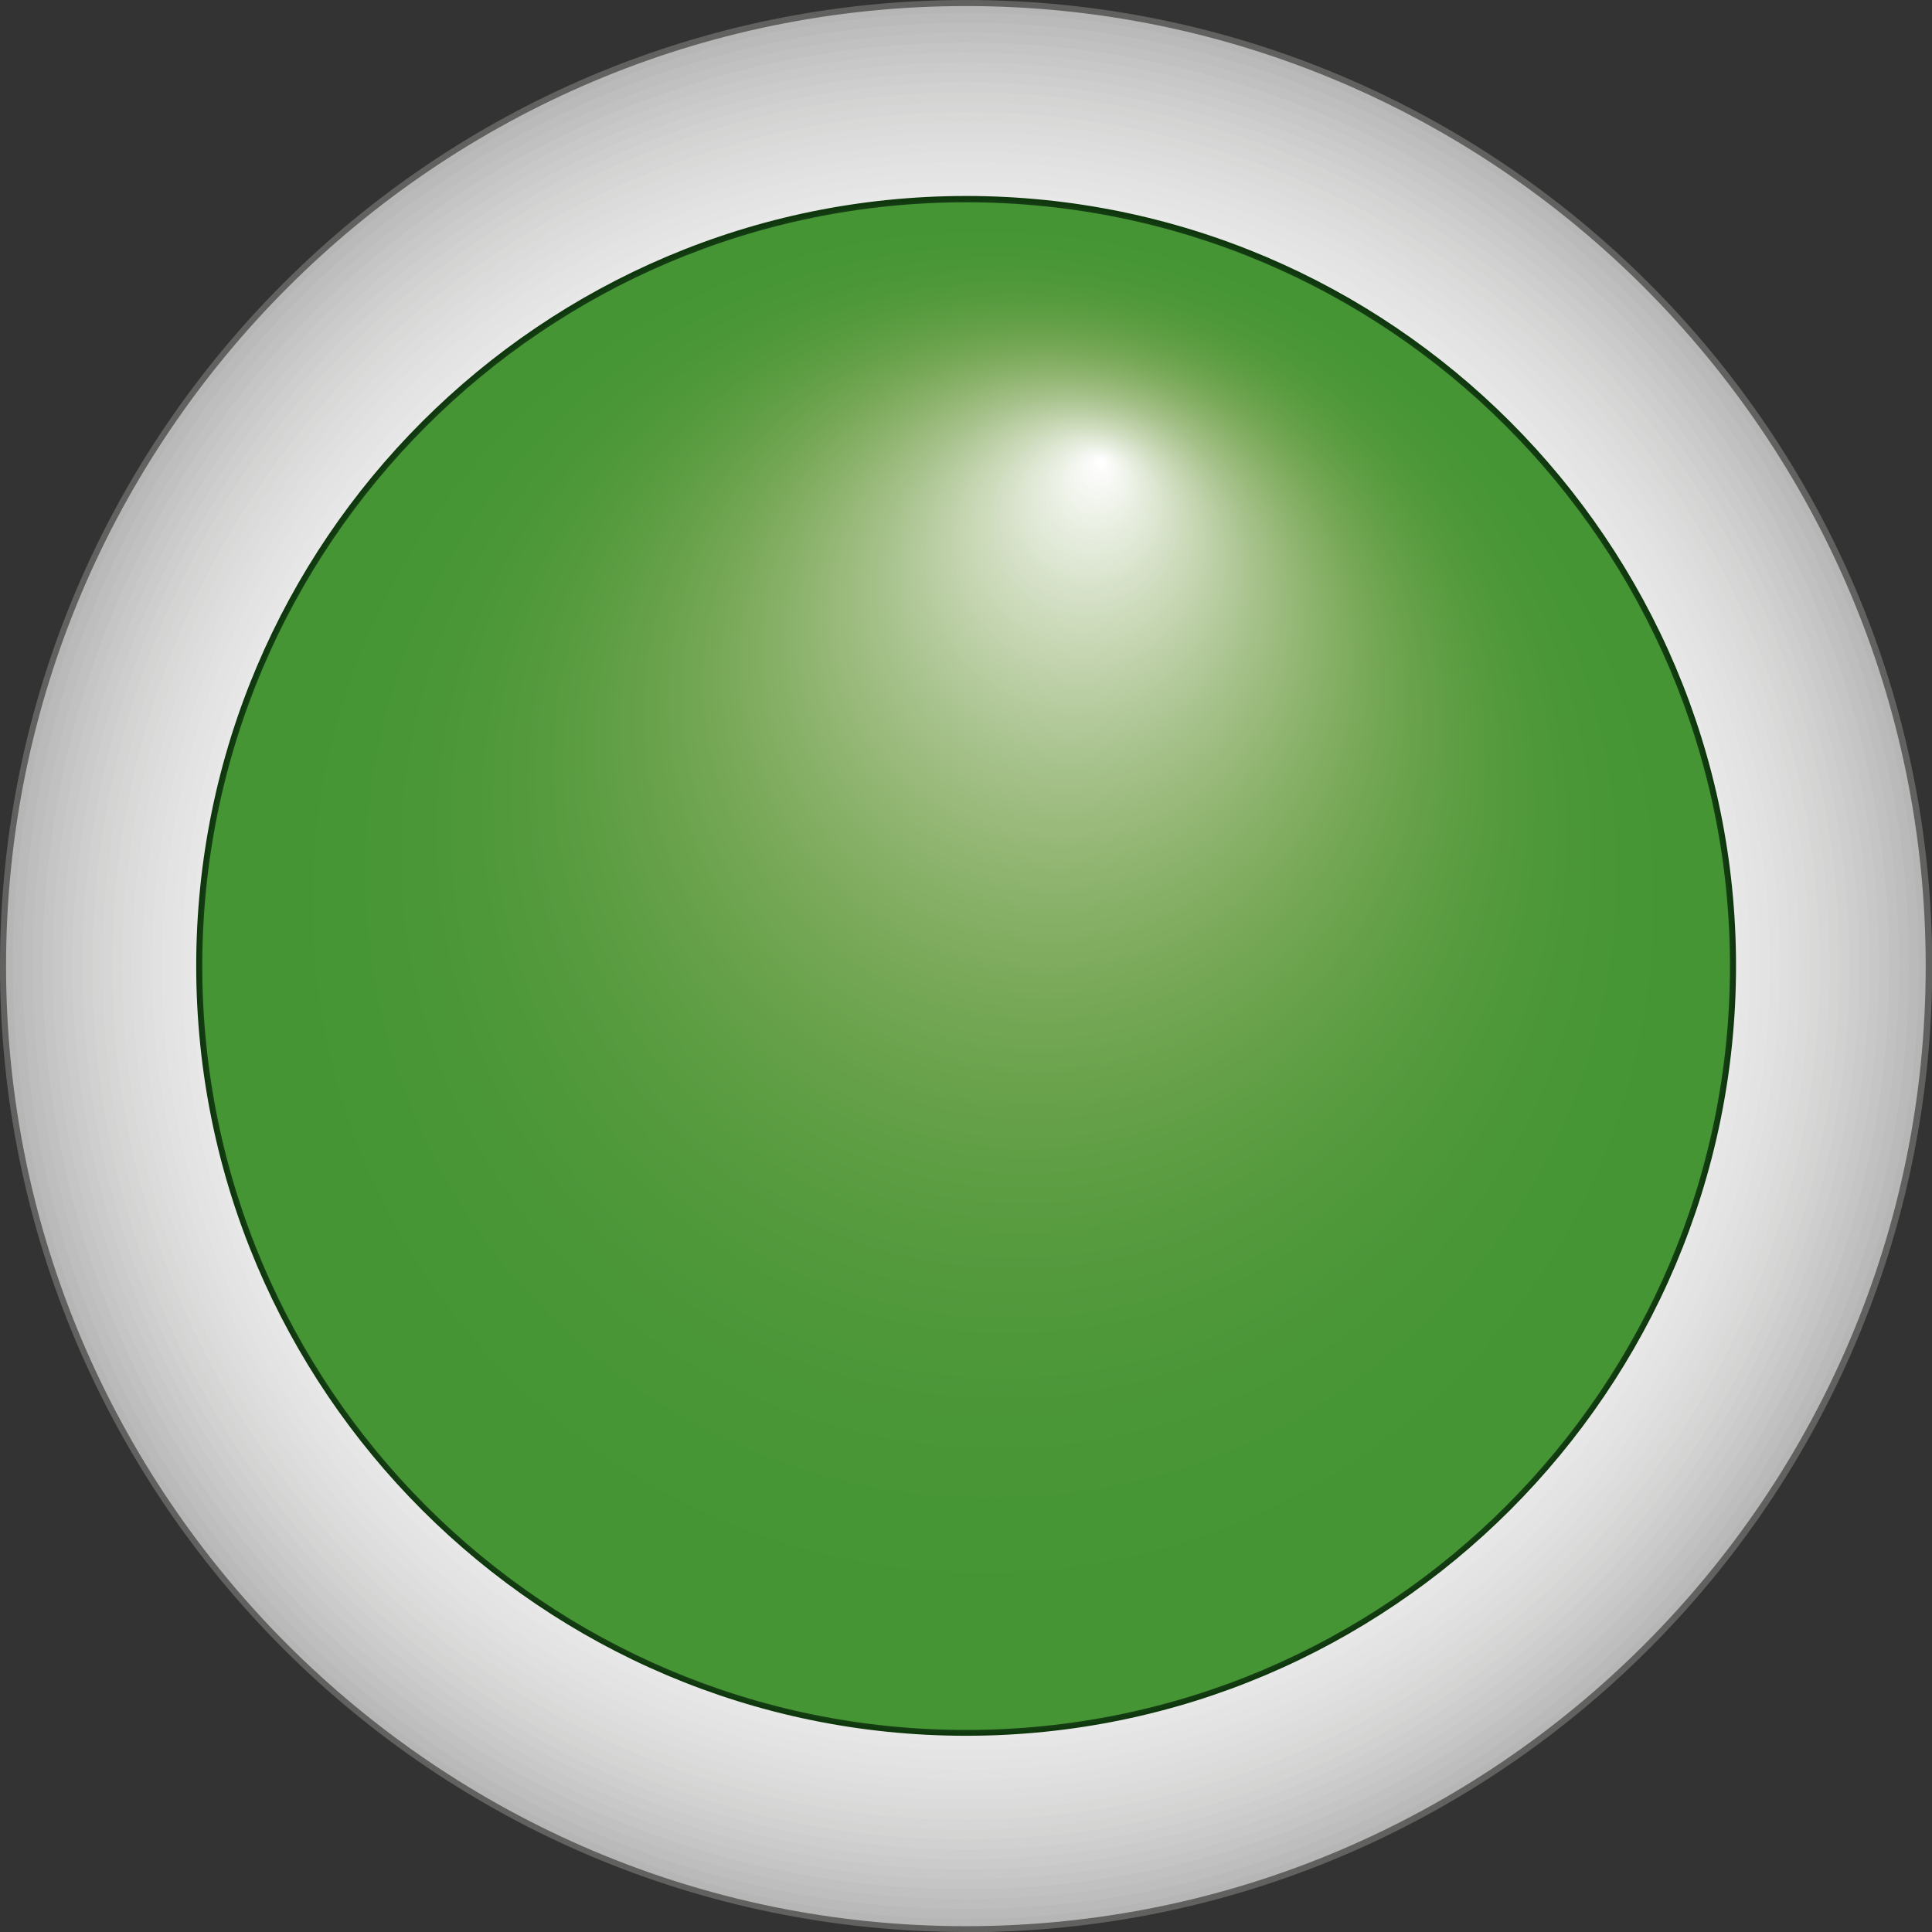 <?xml version="1.0" encoding="UTF-8"?>
<svg id="a" data-name="Camada_1" xmlns="http://www.w3.org/2000/svg" xmlns:xlink="http://www.w3.org/1999/xlink" viewBox="0 0 79.75 79.75">
  <rect x="0" y="0" width="79.75" height="79.75" fill="#333333" stroke="none"/>
  <defs>
    <clipPath id="b">
      <circle cx="39.87" cy="39.87" r="39.75" fill="none"/>
    </clipPath>
    <clipPath id="c">
      <circle cx="39.87" cy="39.87" r="31.65" fill="none"/>
    </clipPath>
    <radialGradient id="d" data-name="Gradiente sem nome 112" cx="39.88" cy="39.88" fx="39.88" fy="39.88" r="31.78" gradientUnits="userSpaceOnUse">
      <stop offset="0" stop-color="#fff"/>
      <stop offset=".38" stop-color="#fdfdfd"/>
      <stop offset=".51" stop-color="#f6f7f6"/>
      <stop offset=".61" stop-color="#eaeeea"/>
      <stop offset=".69" stop-color="#d9e0d9"/>
      <stop offset=".75" stop-color="#c4cec3"/>
      <stop offset=".81" stop-color="#a9b7a8"/>
      <stop offset=".87" stop-color="#889c87"/>
      <stop offset=".92" stop-color="#637d62"/>
      <stop offset=".96" stop-color="#3a5b39"/>
      <stop offset="1" stop-color="#0d360b"/>
    </radialGradient>
  </defs>
  <g>
    <g clip-path="url(#b)">
      <rect x=".12" y=".12" width="79.5" height="79.5" fill="#b7b6b6"/>
      <circle cx="39.87" cy="39.87" r="39.75" fill="#b7b6b6"/>
      <circle cx="39.87" cy="39.87" r="39.34" fill="#bababa"/>
      <circle cx="39.87" cy="39.87" r="38.93" fill="#bebebe"/>
      <circle cx="39.87" cy="39.87" r="38.52" fill="#c2c1c1"/>
      <circle cx="39.87" cy="39.87" r="38.11" fill="#c5c5c5"/>
      <circle cx="39.87" cy="39.87" r="37.7" fill="#c8c8c8"/>
      <circle cx="39.87" cy="39.87" r="37.29" fill="#cbcbcb"/>
      <circle cx="39.87" cy="39.87" r="36.88" fill="#cecece"/>
      <circle cx="39.87" cy="39.87" r="36.47" fill="#d1d1d1"/>
      <circle cx="39.87" cy="39.87" r="36.06" fill="#d4d4d3"/>
      <circle cx="39.87" cy="39.87" r="35.65" fill="#d6d6d6"/>
      <circle cx="39.87" cy="39.87" r="35.24" fill="#d9d9d8"/>
      <circle cx="39.87" cy="39.87" r="34.83" fill="#dbdbdb"/>
      <circle cx="39.87" cy="39.87" r="34.42" fill="#ddd"/>
      <circle cx="39.87" cy="39.87" r="34.01" fill="#dfdfdf"/>
      <circle cx="39.87" cy="39.87" r="33.6" fill="#e1e1e1"/>
      <circle cx="39.87" cy="39.87" r="33.19" fill="#e3e3e3"/>
      <circle cx="39.87" cy="39.87" r="32.78" fill="#e4e4e4"/>
      <circle cx="39.87" cy="39.87" r="32.37" fill="#e6e6e6"/>
      <circle cx="39.87" cy="39.87" r="31.96" fill="#e8e8e8"/>
      <circle cx="39.87" cy="39.87" r="31.55" fill="#e9e9e9"/>
      <circle cx="39.87" cy="39.87" r="31.14" fill="#ebebea"/>
      <circle cx="39.87" cy="39.87" r="30.73" fill="#ececec"/>
      <circle cx="39.87" cy="39.87" r="30.32" fill="#ededed"/>
      <circle cx="39.87" cy="39.87" r="29.91" fill="#eee"/>
      <circle cx="39.87" cy="39.87" r="29.51" fill="#f0efef"/>
      <circle cx="39.87" cy="39.87" r="29.1" fill="#f1f1f0"/>
      <circle cx="39.87" cy="39.87" r="28.69" fill="#f2f2f2"/>
      <circle cx="39.87" cy="39.87" r="28.28" fill="#f3f3f2"/>
      <circle cx="39.87" cy="39.87" r="27.87" fill="#f3f3f3"/>
      <circle cx="39.87" cy="39.87" r="27.46" fill="#f4f4f4"/>
      <circle cx="39.87" cy="39.87" r="27.05" fill="#f5f5f5"/>
      <circle cx="39.87" cy="39.87" r="26.64" fill="#f6f6f6"/>
      <circle cx="39.87" cy="39.87" r="26.23" fill="#f7f7f6"/>
      <circle cx="39.87" cy="39.87" r="25.82" fill="#f7f7f7"/>
      <circle cx="39.87" cy="39.87" r="25.41" fill="#f8f8f8"/>
      <circle cx="39.87" cy="39.87" r="25" fill="#f8f8f8"/>
      <circle cx="39.87" cy="39.87" r="24.59" fill="#f9f9f9"/>
      <circle cx="39.87" cy="39.87" r="24.18" fill="#f9f9f9"/>
      <circle cx="39.87" cy="39.87" r="23.77" fill="#fafafa"/>
      <circle cx="39.87" cy="39.87" r="23.36" fill="#fafafa"/>
      <circle cx="39.87" cy="39.87" r="22.95" fill="#fbfbfb"/>
      <circle cx="39.87" cy="39.87" r="22.54" fill="#fbfbfb"/>
      <circle cx="39.87" cy="39.87" r="22.13" fill="#fcfcfc"/>
      <circle cx="39.87" cy="39.87" r="21.72" fill="#fcfcfc"/>
      <circle cx="39.87" cy="39.87" r="21.31" fill="#fcfcfc"/>
      <circle cx="39.87" cy="39.87" r="20.9" fill="#fcfcfc"/>
      <circle cx="39.87" cy="39.87" r="20.49" fill="#fdfdfd"/>
      <circle cx="39.87" cy="39.87" r="20.08" fill="#fdfdfd"/>
      <circle cx="39.87" cy="39.87" r="19.67" fill="#fdfdfd"/>
      <circle cx="39.87" cy="39.87" r="19.26" fill="#fdfdfd"/>
      <circle cx="39.87" cy="39.87" r="18.85" fill="#fdfdfd"/>
      <circle cx="39.87" cy="39.87" r="18.44" fill="#fefefe"/>
      <circle cx="39.87" cy="39.87" r="18.03" fill="#fefefe"/>
      <circle cx="39.87" cy="39.87" r="17.62" fill="#fefefe"/>
      <circle cx="39.87" cy="39.87" r="17.21" fill="#fefefe"/>
      <circle cx="39.87" cy="39.87" r="16.8" fill="#fefefe"/>
      <circle cx="39.87" cy="39.87" r="16.39" fill="#fefefe"/>
      <circle cx="39.87" cy="39.87" r="15.98" fill="#fefefe"/>
      <circle cx="39.87" cy="39.87" r="15.57" fill="#fefefe"/>
      <circle cx="39.87" cy="39.87" r="15.16" fill="#fff"/>
      <circle cx="39.87" cy="39.87" r="14.75" fill="#fff"/>
      <circle cx="39.87" cy="39.87" r="14.34" fill="#fff"/>
      <circle cx="39.87" cy="39.87" r="13.93" fill="#fff"/>
      <circle cx="39.87" cy="39.87" r="13.52" fill="#fff"/>
      <circle cx="39.87" cy="39.87" r="13.11" fill="#fff"/>
      <circle cx="39.87" cy="39.87" r="12.7" fill="#fff"/>
      <circle cx="39.87" cy="39.87" r="12.29" fill="#fff"/>
      <circle cx="39.87" cy="39.87" r="11.88" fill="#fff"/>
      <circle cx="39.87" cy="39.87" r="11.47" fill="#fff"/>
      <circle cx="39.87" cy="39.87" r="11.06" fill="#fff"/>
      <circle cx="39.87" cy="39.87" r="10.65" fill="#fff"/>
      <circle cx="39.87" cy="39.87" r="10.24" fill="#fff"/>
      <circle cx="39.87" cy="39.87" r="9.84" fill="#fff"/>
      <circle cx="39.87" cy="39.87" r="9.43" fill="#fff"/>
      <circle cx="39.87" cy="39.87" r="9.02" fill="#fff"/>
      <circle cx="39.87" cy="39.87" r="8.61" fill="#fff"/>
      <circle cx="39.87" cy="39.87" r="8.2" fill="#fff"/>
      <circle cx="39.87" cy="39.87" r="7.79" fill="#fff"/>
      <circle cx="39.87" cy="39.87" r="7.38" fill="#fff"/>
      <circle cx="39.87" cy="39.87" r="6.97" fill="#fff"/>
      <circle cx="39.87" cy="39.87" r="6.56" fill="#fff"/>
      <circle cx="39.87" cy="39.87" r="6.15" fill="#fff"/>
      <circle cx="39.87" cy="39.87" r="5.74" fill="#fff"/>
      <circle cx="39.87" cy="39.87" r="5.33" fill="#fff"/>
      <circle cx="39.87" cy="39.87" r="4.92" fill="#fff"/>
      <circle cx="39.87" cy="39.87" r="4.51" fill="#fff"/>
      <circle cx="39.87" cy="39.87" r="4.1" fill="#fff"/>
      <circle cx="39.87" cy="39.87" r="3.69" fill="#fff"/>
      <circle cx="39.87" cy="39.87" r="3.28" fill="#fff"/>
      <circle cx="39.87" cy="39.87" r="2.87" fill="#fff"/>
      <circle cx="39.87" cy="39.87" r="2.46" fill="#fff"/>
      <circle cx="39.87" cy="39.87" r="2.05" fill="#fff"/>
      <circle cx="39.87" cy="39.87" r="1.64" fill="#fff"/>
      <circle cx="39.87" cy="39.87" r="1.23" fill="#fff"/>
      <circle cx="39.87" cy="39.87" r=".82" fill="#fff"/>
      <circle cx="39.87" cy="39.87" r=".41" fill="#fff"/>
    </g>
    <path d="M39.88,79.75C17.89,79.75,0,61.86,0,39.88S17.89,0,39.88,0s39.88,17.89,39.88,39.88-17.89,39.88-39.88,39.88ZM39.88.25C18.03.25.25,18.03.25,39.88s17.78,39.63,39.62,39.63,39.62-17.78,39.62-39.63S61.72.25,39.88.25Z" fill="#616160"/>
  </g>
  <g>
    <g clip-path="url(#c)">
      <rect x="8.22" y="8.22" width="63.31" height="63.31" fill="#459534"/>
      <circle cx="39.87" cy="39.87" r="31.65" fill="#459534"/>
      <circle cx="39.9" cy="39.79" r="31.53" fill="#459534"/>
      <circle cx="39.92" cy="39.71" r="31.41" fill="#459534"/>
      <circle cx="39.94" cy="39.63" r="31.28" fill="#459534"/>
      <circle cx="39.96" cy="39.55" r="31.16" fill="#459534"/>
      <circle cx="39.98" cy="39.46" r="31.03" fill="#459534"/>
      <circle cx="40.01" cy="39.38" r="30.91" fill="#459534"/>
      <circle cx="40.03" cy="39.3" r="30.79" fill="#459534"/>
      <circle cx="40.05" cy="39.22" r="30.66" fill="#459534"/>
      <circle cx="40.07" cy="39.14" r="30.54" fill="#459534"/>
      <circle cx="40.09" cy="39.05" r="30.41" fill="#459534"/>
      <circle cx="40.12" cy="38.97" r="30.29" fill="#459534"/>
      <circle cx="40.14" cy="38.89" r="30.16" fill="#459535"/>
      <circle cx="40.16" cy="38.81" r="30.04" fill="#459535"/>
      <circle cx="40.18" cy="38.73" r="29.92" fill="#459535"/>
      <circle cx="40.2" cy="38.64" r="29.79" fill="#459535"/>
      <circle cx="40.23" cy="38.56" r="29.67" fill="#459535"/>
      <circle cx="40.25" cy="38.48" r="29.54" fill="#459535"/>
      <circle cx="40.27" cy="38.4" r="29.42" fill="#459535"/>
      <circle cx="40.29" cy="38.32" r="29.3" fill="#459535"/>
      <circle cx="40.31" cy="38.23" r="29.17" fill="#459535"/>
      <circle cx="40.34" cy="38.15" r="29.05" fill="#459535"/>
      <circle cx="40.36" cy="38.07" r="28.92" fill="#459535"/>
      <circle cx="40.38" cy="37.99" r="28.8" fill="#469535"/>
      <circle cx="40.4" cy="37.91" r="28.68" fill="#469535"/>
      <circle cx="40.42" cy="37.82" r="28.55" fill="#469535"/>
      <circle cx="40.45" cy="37.74" r="28.43" fill="#469535"/>
      <circle cx="40.47" cy="37.66" r="28.3" fill="#469535"/>
      <circle cx="40.49" cy="37.58" r="28.18" fill="#469535"/>
      <circle cx="40.51" cy="37.5" r="28.05" fill="#469535"/>
      <circle cx="40.53" cy="37.41" r="27.93" fill="#469535"/>
      <circle cx="40.56" cy="37.33" r="27.81" fill="#469535"/>
      <circle cx="40.58" cy="37.25" r="27.68" fill="#469635"/>
      <circle cx="40.6" cy="37.17" r="27.56" fill="#469635"/>
      <circle cx="40.62" cy="37.09" r="27.43" fill="#469635"/>
      <circle cx="40.64" cy="37" r="27.31" fill="#469635"/>
      <circle cx="40.67" cy="36.92" r="27.19" fill="#469635"/>
      <circle cx="40.69" cy="36.84" r="27.06" fill="#469635"/>
      <circle cx="40.71" cy="36.76" r="26.94" fill="#479635"/>
      <circle cx="40.73" cy="36.68" r="26.81" fill="#479635"/>
      <circle cx="40.75" cy="36.59" r="26.69" fill="#479635"/>
      <circle cx="40.77" cy="36.51" r="26.56" fill="#479635"/>
      <circle cx="40.8" cy="36.43" r="26.44" fill="#479636"/>
      <circle cx="40.82" cy="36.35" r="26.32" fill="#479636"/>
      <circle cx="40.84" cy="36.27" r="26.19" fill="#479636"/>
      <circle cx="40.86" cy="36.18" r="26.07" fill="#479636"/>
      <circle cx="40.88" cy="36.1" r="25.94" fill="#479636"/>
      <circle cx="40.91" cy="36.02" r="25.82" fill="#489636"/>
      <circle cx="40.93" cy="35.94" r="25.7" fill="#489636"/>
      <circle cx="40.95" cy="35.86" r="25.57" fill="#489636"/>
      <circle cx="40.97" cy="35.77" r="25.45" fill="#489636"/>
      <circle cx="40.99" cy="35.69" r="25.32" fill="#489636"/>
      <circle cx="41.02" cy="35.61" r="25.2" fill="#489636"/>
      <circle cx="41.04" cy="35.53" r="25.08" fill="#499636"/>
      <circle cx="41.06" cy="35.45" r="24.95" fill="#499637"/>
      <circle cx="41.08" cy="35.36" r="24.83" fill="#499637"/>
      <circle cx="41.1" cy="35.28" r="24.7" fill="#499637"/>
      <circle cx="41.13" cy="35.2" r="24.58" fill="#499737"/>
      <circle cx="41.15" cy="35.12" r="24.45" fill="#4a9737"/>
      <circle cx="41.17" cy="35.04" r="24.33" fill="#4a9737"/>
      <circle cx="41.19" cy="34.95" r="24.21" fill="#4a9737"/>
      <circle cx="41.21" cy="34.87" r="24.08" fill="#4a9737"/>
      <circle cx="41.24" cy="34.79" r="23.96" fill="#4a9738"/>
      <circle cx="41.26" cy="34.71" r="23.83" fill="#4b9738"/>
      <circle cx="41.28" cy="34.63" r="23.71" fill="#4b9738"/>
      <circle cx="41.3" cy="34.54" r="23.59" fill="#4b9738"/>
      <circle cx="41.32" cy="34.46" r="23.46" fill="#4b9738"/>
      <circle cx="41.35" cy="34.38" r="23.34" fill="#4c9738"/>
      <circle cx="41.37" cy="34.3" r="23.21" fill="#4c9738"/>
      <circle cx="41.39" cy="34.22" r="23.09" fill="#4c9739"/>
      <circle cx="41.41" cy="34.13" r="22.96" fill="#4c9839"/>
      <circle cx="41.43" cy="34.05" r="22.84" fill="#4d9839"/>
      <circle cx="41.46" cy="33.97" r="22.72" fill="#4d9839"/>
      <circle cx="41.48" cy="33.89" r="22.59" fill="#4d9839"/>
      <circle cx="41.5" cy="33.81" r="22.47" fill="#4e9839"/>
      <circle cx="41.52" cy="33.72" r="22.34" fill="#4e983a"/>
      <circle cx="41.54" cy="33.64" r="22.22" fill="#4e983a"/>
      <circle cx="41.57" cy="33.56" r="22.1" fill="#4f983a"/>
      <circle cx="41.59" cy="33.48" r="21.97" fill="#4f983a"/>
      <circle cx="41.61" cy="33.4" r="21.85" fill="#4f983a"/>
      <circle cx="41.63" cy="33.31" r="21.72" fill="#50993b"/>
      <circle cx="41.65" cy="33.23" r="21.6" fill="#50993b"/>
      <circle cx="41.67" cy="33.15" r="21.48" fill="#50993b"/>
      <circle cx="41.7" cy="33.07" r="21.35" fill="#51993b"/>
      <circle cx="41.72" cy="32.99" r="21.23" fill="#51993b"/>
      <circle cx="41.74" cy="32.9" r="21.1" fill="#51993c"/>
      <circle cx="41.76" cy="32.82" r="20.98" fill="#52993c"/>
      <circle cx="41.78" cy="32.74" r="20.85" fill="#52993c"/>
      <circle cx="41.81" cy="32.66" r="20.73" fill="#539a3c"/>
      <circle cx="41.83" cy="32.58" r="20.61" fill="#539a3d"/>
      <circle cx="41.85" cy="32.49" r="20.48" fill="#539a3d"/>
      <circle cx="41.87" cy="32.41" r="20.36" fill="#549a3d"/>
      <circle cx="41.89" cy="32.33" r="20.23" fill="#549a3d"/>
      <circle cx="41.92" cy="32.25" r="20.11" fill="#559a3e"/>
      <circle cx="41.94" cy="32.17" r="19.99" fill="#559a3e"/>
      <circle cx="41.96" cy="32.08" r="19.86" fill="#569b3e"/>
      <circle cx="41.98" cy="32" r="19.74" fill="#569b3e"/>
      <circle cx="42" cy="31.92" r="19.61" fill="#579b3f"/>
      <circle cx="42.03" cy="31.84" r="19.49" fill="#579b3f"/>
      <circle cx="42.05" cy="31.76" r="19.36" fill="#589b3f"/>
      <circle cx="42.07" cy="31.67" r="19.24" fill="#589c40"/>
      <circle cx="42.09" cy="31.59" r="19.12" fill="#599c40"/>
      <circle cx="42.11" cy="31.51" r="18.99" fill="#599c40"/>
      <circle cx="42.14" cy="31.43" r="18.87" fill="#5a9c41"/>
      <circle cx="42.16" cy="31.35" r="18.74" fill="#5a9c41"/>
      <circle cx="42.18" cy="31.26" r="18.62" fill="#5b9c41"/>
      <circle cx="42.2" cy="31.18" r="18.5" fill="#5b9d42"/>
      <circle cx="42.22" cy="31.1" r="18.37" fill="#5c9d42"/>
      <circle cx="42.25" cy="31.02" r="18.25" fill="#5c9d42"/>
      <circle cx="42.27" cy="30.94" r="18.12" fill="#5d9d43"/>
      <circle cx="42.29" cy="30.85" r="18" fill="#5d9e43"/>
      <circle cx="42.31" cy="30.77" r="17.88" fill="#5e9e43"/>
      <circle cx="42.33" cy="30.69" r="17.75" fill="#5f9e44"/>
      <circle cx="42.36" cy="30.61" r="17.63" fill="#5f9e44"/>
      <circle cx="42.38" cy="30.53" r="17.5" fill="#609e45"/>
      <circle cx="42.4" cy="30.44" r="17.38" fill="#609f45"/>
      <circle cx="42.42" cy="30.36" r="17.25" fill="#619f45"/>
      <circle cx="42.44" cy="30.28" r="17.13" fill="#629f46"/>
      <circle cx="42.47" cy="30.2" r="17.01" fill="#629f46"/>
      <circle cx="42.49" cy="30.12" r="16.88" fill="#63a047"/>
      <circle cx="42.51" cy="30.03" r="16.76" fill="#64a047"/>
      <circle cx="42.53" cy="29.95" r="16.63" fill="#64a048"/>
      <circle cx="42.55" cy="29.87" r="16.51" fill="#65a048"/>
      <circle cx="42.57" cy="29.79" r="16.39" fill="#66a149"/>
      <circle cx="42.6" cy="29.71" r="16.26" fill="#66a149"/>
      <circle cx="42.62" cy="29.62" r="16.14" fill="#67a14a"/>
      <circle cx="42.64" cy="29.54" r="16.01" fill="#68a24a"/>
      <circle cx="42.66" cy="29.46" r="15.89" fill="#68a24b"/>
      <circle cx="42.68" cy="29.38" r="15.77" fill="#69a24b"/>
      <circle cx="42.71" cy="29.3" r="15.64" fill="#6aa24c"/>
      <circle cx="42.73" cy="29.21" r="15.52" fill="#6ba34c"/>
      <circle cx="42.75" cy="29.13" r="15.39" fill="#6ba34d"/>
      <circle cx="42.77" cy="29.05" r="15.27" fill="#6ca34e"/>
      <circle cx="42.79" cy="28.97" r="15.14" fill="#6da44e"/>
      <circle cx="42.82" cy="28.89" r="15.02" fill="#6ea44f"/>
      <circle cx="42.84" cy="28.8" r="14.9" fill="#6ea44f"/>
      <circle cx="42.86" cy="28.72" r="14.77" fill="#6fa550"/>
      <circle cx="42.88" cy="28.64" r="14.65" fill="#70a551"/>
      <circle cx="42.9" cy="28.56" r="14.52" fill="#71a551"/>
      <circle cx="42.93" cy="28.48" r="14.4" fill="#72a652"/>
      <circle cx="42.95" cy="28.39" r="14.28" fill="#72a653"/>
      <circle cx="42.97" cy="28.31" r="14.15" fill="#73a654"/>
      <circle cx="42.99" cy="28.23" r="14.03" fill="#74a754"/>
      <circle cx="43.01" cy="28.15" r="13.9" fill="#75a755"/>
      <circle cx="43.04" cy="28.07" r="13.78" fill="#76a756"/>
      <circle cx="43.06" cy="27.98" r="13.65" fill="#77a857"/>
      <circle cx="43.08" cy="27.9" r="13.53" fill="#77a857"/>
      <circle cx="43.1" cy="27.82" r="13.41" fill="#78a958"/>
      <circle cx="43.12" cy="27.74" r="13.28" fill="#79a959"/>
      <circle cx="43.15" cy="27.66" r="13.16" fill="#7aa95a"/>
      <circle cx="43.17" cy="27.57" r="13.03" fill="#7baa5b"/>
      <circle cx="43.19" cy="27.49" r="12.91" fill="#7caa5c"/>
      <circle cx="43.21" cy="27.41" r="12.79" fill="#7dab5d"/>
      <circle cx="43.23" cy="27.33" r="12.66" fill="#7eab5d"/>
      <circle cx="43.26" cy="27.25" r="12.54" fill="#7fac5e"/>
      <circle cx="43.28" cy="27.16" r="12.41" fill="#80ac5f"/>
      <circle cx="43.3" cy="27.08" r="12.29" fill="#81ad60"/>
      <circle cx="43.32" cy="27" r="12.17" fill="#81ad61"/>
      <circle cx="43.34" cy="26.92" r="12.04" fill="#82ae62"/>
      <circle cx="43.37" cy="26.84" r="11.92" fill="#83ae63"/>
      <circle cx="43.39" cy="26.75" r="11.79" fill="#84af64"/>
      <circle cx="43.41" cy="26.67" r="11.67" fill="#85af65"/>
      <circle cx="43.43" cy="26.59" r="11.54" fill="#86b066"/>
      <circle cx="43.45" cy="26.51" r="11.42" fill="#87b067"/>
      <circle cx="43.47" cy="26.43" r="11.3" fill="#88b168"/>
      <circle cx="43.5" cy="26.34" r="11.17" fill="#89b169"/>
      <circle cx="43.52" cy="26.26" r="11.05" fill="#8ab26a"/>
      <circle cx="43.54" cy="26.18" r="10.92" fill="#8bb26b"/>
      <circle cx="43.56" cy="26.1" r="10.8" fill="#8cb36d"/>
      <circle cx="43.58" cy="26.02" r="10.68" fill="#8db36e"/>
      <circle cx="43.61" cy="25.93" r="10.55" fill="#8eb46f"/>
      <circle cx="43.63" cy="25.85" r="10.43" fill="#8fb470"/>
      <circle cx="43.65" cy="25.77" r="10.3" fill="#90b571"/>
      <circle cx="43.67" cy="25.69" r="10.18" fill="#91b572"/>
      <circle cx="43.69" cy="25.61" r="10.05" fill="#93b673"/>
      <circle cx="43.72" cy="25.52" r="9.93" fill="#94b775"/>
      <circle cx="43.74" cy="25.44" r="9.81" fill="#95b776"/>
      <circle cx="43.76" cy="25.36" r="9.68" fill="#96b877"/>
      <circle cx="43.78" cy="25.28" r="9.56" fill="#97b878"/>
      <circle cx="43.8" cy="25.2" r="9.43" fill="#98b97a"/>
      <circle cx="43.83" cy="25.11" r="9.31" fill="#99ba7b"/>
      <circle cx="43.85" cy="25.03" r="9.19" fill="#9aba7c"/>
      <circle cx="43.87" cy="24.95" r="9.06" fill="#9bbb7d"/>
      <circle cx="43.89" cy="24.87" r="8.94" fill="#9cbc7f"/>
      <circle cx="43.91" cy="24.79" r="8.81" fill="#9dbc80"/>
      <circle cx="43.94" cy="24.7" r="8.69" fill="#9ebd81"/>
      <circle cx="43.96" cy="24.62" r="8.57" fill="#a0bd83"/>
      <circle cx="43.98" cy="24.54" r="8.44" fill="#a1be84"/>
      <circle cx="44" cy="24.46" r="8.32" fill="#a2bf86"/>
      <circle cx="44.02" cy="24.38" r="8.19" fill="#a3c087"/>
      <circle cx="44.05" cy="24.29" r="8.07" fill="#a4c088"/>
      <circle cx="44.07" cy="24.21" r="7.94" fill="#a5c18a"/>
      <circle cx="44.09" cy="24.13" r="7.82" fill="#a6c28b"/>
      <circle cx="44.11" cy="24.05" r="7.7" fill="#a8c28d"/>
      <circle cx="44.13" cy="23.97" r="7.57" fill="#a9c38e"/>
      <circle cx="44.16" cy="23.88" r="7.45" fill="#aac490"/>
      <circle cx="44.18" cy="23.8" r="7.32" fill="#abc591"/>
      <circle cx="44.2" cy="23.72" r="7.2" fill="#acc593"/>
      <circle cx="44.22" cy="23.64" r="7.08" fill="#aec694"/>
      <circle cx="44.24" cy="23.56" r="6.95" fill="#afc796"/>
      <circle cx="44.27" cy="23.47" r="6.83" fill="#b0c897"/>
      <circle cx="44.29" cy="23.39" r="6.7" fill="#b1c999"/>
      <circle cx="44.31" cy="23.31" r="6.58" fill="#b3c99a"/>
      <circle cx="44.33" cy="23.23" r="6.45" fill="#b4ca9c"/>
      <circle cx="44.35" cy="23.15" r="6.33" fill="#b5cb9e"/>
      <circle cx="44.38" cy="23.06" r="6.21" fill="#b7cc9f"/>
      <circle cx="44.4" cy="22.98" r="6.08" fill="#b8cda1"/>
      <circle cx="44.42" cy="22.9" r="5.96" fill="#b9cea3"/>
      <circle cx="44.44" cy="22.82" r="5.83" fill="#bbcfa4"/>
      <circle cx="44.46" cy="22.74" r="5.71" fill="#bccfa6"/>
      <circle cx="44.48" cy="22.65" r="5.59" fill="#bdd0a8"/>
      <circle cx="44.51" cy="22.57" r="5.46" fill="#bfd1a9"/>
      <circle cx="44.53" cy="22.49" r="5.34" fill="#c0d2ab"/>
      <circle cx="44.55" cy="22.41" r="5.21" fill="#c2d3ad"/>
      <circle cx="44.57" cy="22.33" r="5.09" fill="#c3d4af"/>
      <circle cx="44.59" cy="22.24" r="4.97" fill="#c4d5b0"/>
      <circle cx="44.62" cy="22.16" r="4.84" fill="#c6d6b2"/>
      <circle cx="44.64" cy="22.08" r="4.72" fill="#c7d7b4"/>
      <circle cx="44.66" cy="22" r="4.59" fill="#c9d8b6"/>
      <circle cx="44.68" cy="21.92" r="4.47" fill="#cad9b8"/>
      <circle cx="44.7" cy="21.83" r="4.34" fill="#cbdab9"/>
      <circle cx="44.73" cy="21.75" r="4.22" fill="#cddbbb"/>
      <circle cx="44.75" cy="21.67" r="4.1" fill="#cedcbd"/>
      <circle cx="44.77" cy="21.59" r="3.97" fill="#cfddbf"/>
      <circle cx="44.79" cy="21.51" r="3.85" fill="#d1dec1"/>
      <circle cx="44.81" cy="21.42" r="3.72" fill="#d2dec3"/>
      <circle cx="44.84" cy="21.34" r="3.6" fill="#d4dfc5"/>
      <circle cx="44.86" cy="21.26" r="3.48" fill="#d5e0c7"/>
      <circle cx="44.88" cy="21.18" r="3.35" fill="#d6e1c9"/>
      <circle cx="44.9" cy="21.1" r="3.23" fill="#d8e2cb"/>
      <circle cx="44.92" cy="21.01" r="3.1" fill="#d9e4cd"/>
      <circle cx="44.95" cy="20.93" r="2.98" fill="#dbe5cf"/>
      <circle cx="44.97" cy="20.85" r="2.86" fill="#dce6d1"/>
      <circle cx="44.99" cy="20.77" r="2.73" fill="#dee7d3"/>
      <circle cx="45.01" cy="20.69" r="2.61" fill="#dfe8d5"/>
      <circle cx="45.03" cy="20.6" r="2.48" fill="#e1e9d7"/>
      <circle cx="45.06" cy="20.52" r="2.36" fill="#e2ead9"/>
      <circle cx="45.08" cy="20.44" r="2.23" fill="#e4ebdb"/>
      <circle cx="45.1" cy="20.36" r="2.11" fill="#e5ecdd"/>
      <circle cx="45.12" cy="20.28" r="1.99" fill="#e7eddf"/>
      <circle cx="45.14" cy="20.19" r="1.86" fill="#e8efe1"/>
      <circle cx="45.17" cy="20.11" r="1.74" fill="#eaf0e3"/>
      <circle cx="45.19" cy="20.03" r="1.61" fill="#ecf1e5"/>
      <circle cx="45.21" cy="19.95" r="1.49" fill="#edf2e7"/>
      <circle cx="45.23" cy="19.87" r="1.37" fill="#eff3ea"/>
      <circle cx="45.25" cy="19.78" r="1.24" fill="#f0f4ec"/>
      <circle cx="45.28" cy="19.7" r="1.12" fill="#f2f5ee"/>
      <circle cx="45.3" cy="19.62" r=".99" fill="#f4f7f0"/>
      <circle cx="45.32" cy="19.54" r=".87" fill="#f5f8f2"/>
      <circle cx="45.34" cy="19.46" r=".74" fill="#f7f9f4"/>
      <circle cx="45.36" cy="19.37" r=".62" fill="#f9faf7"/>
      <circle cx="45.38" cy="19.29" r=".5" fill="#fafbf9"/>
      <circle cx="45.41" cy="19.21" r=".37" fill="#fcfdfb"/>
      <circle cx="45.43" cy="19.13" r=".25" fill="#fdfefd"/>
      <circle cx="45.45" cy="19.05" r=".12" fill="#fff"/>
    </g>
    <path d="M39.88,71.65c-17.52,0-31.78-14.26-31.78-31.78s14.26-31.78,31.78-31.78,31.78,14.26,31.78,31.78-14.26,31.78-31.78,31.78ZM39.88,8.35c-17.39,0-31.53,14.14-31.53,31.53s14.14,31.53,31.53,31.53,31.53-14.14,31.53-31.53-14.14-31.53-31.53-31.53Z" fill="url(#d)"/>
  </g>
</svg>